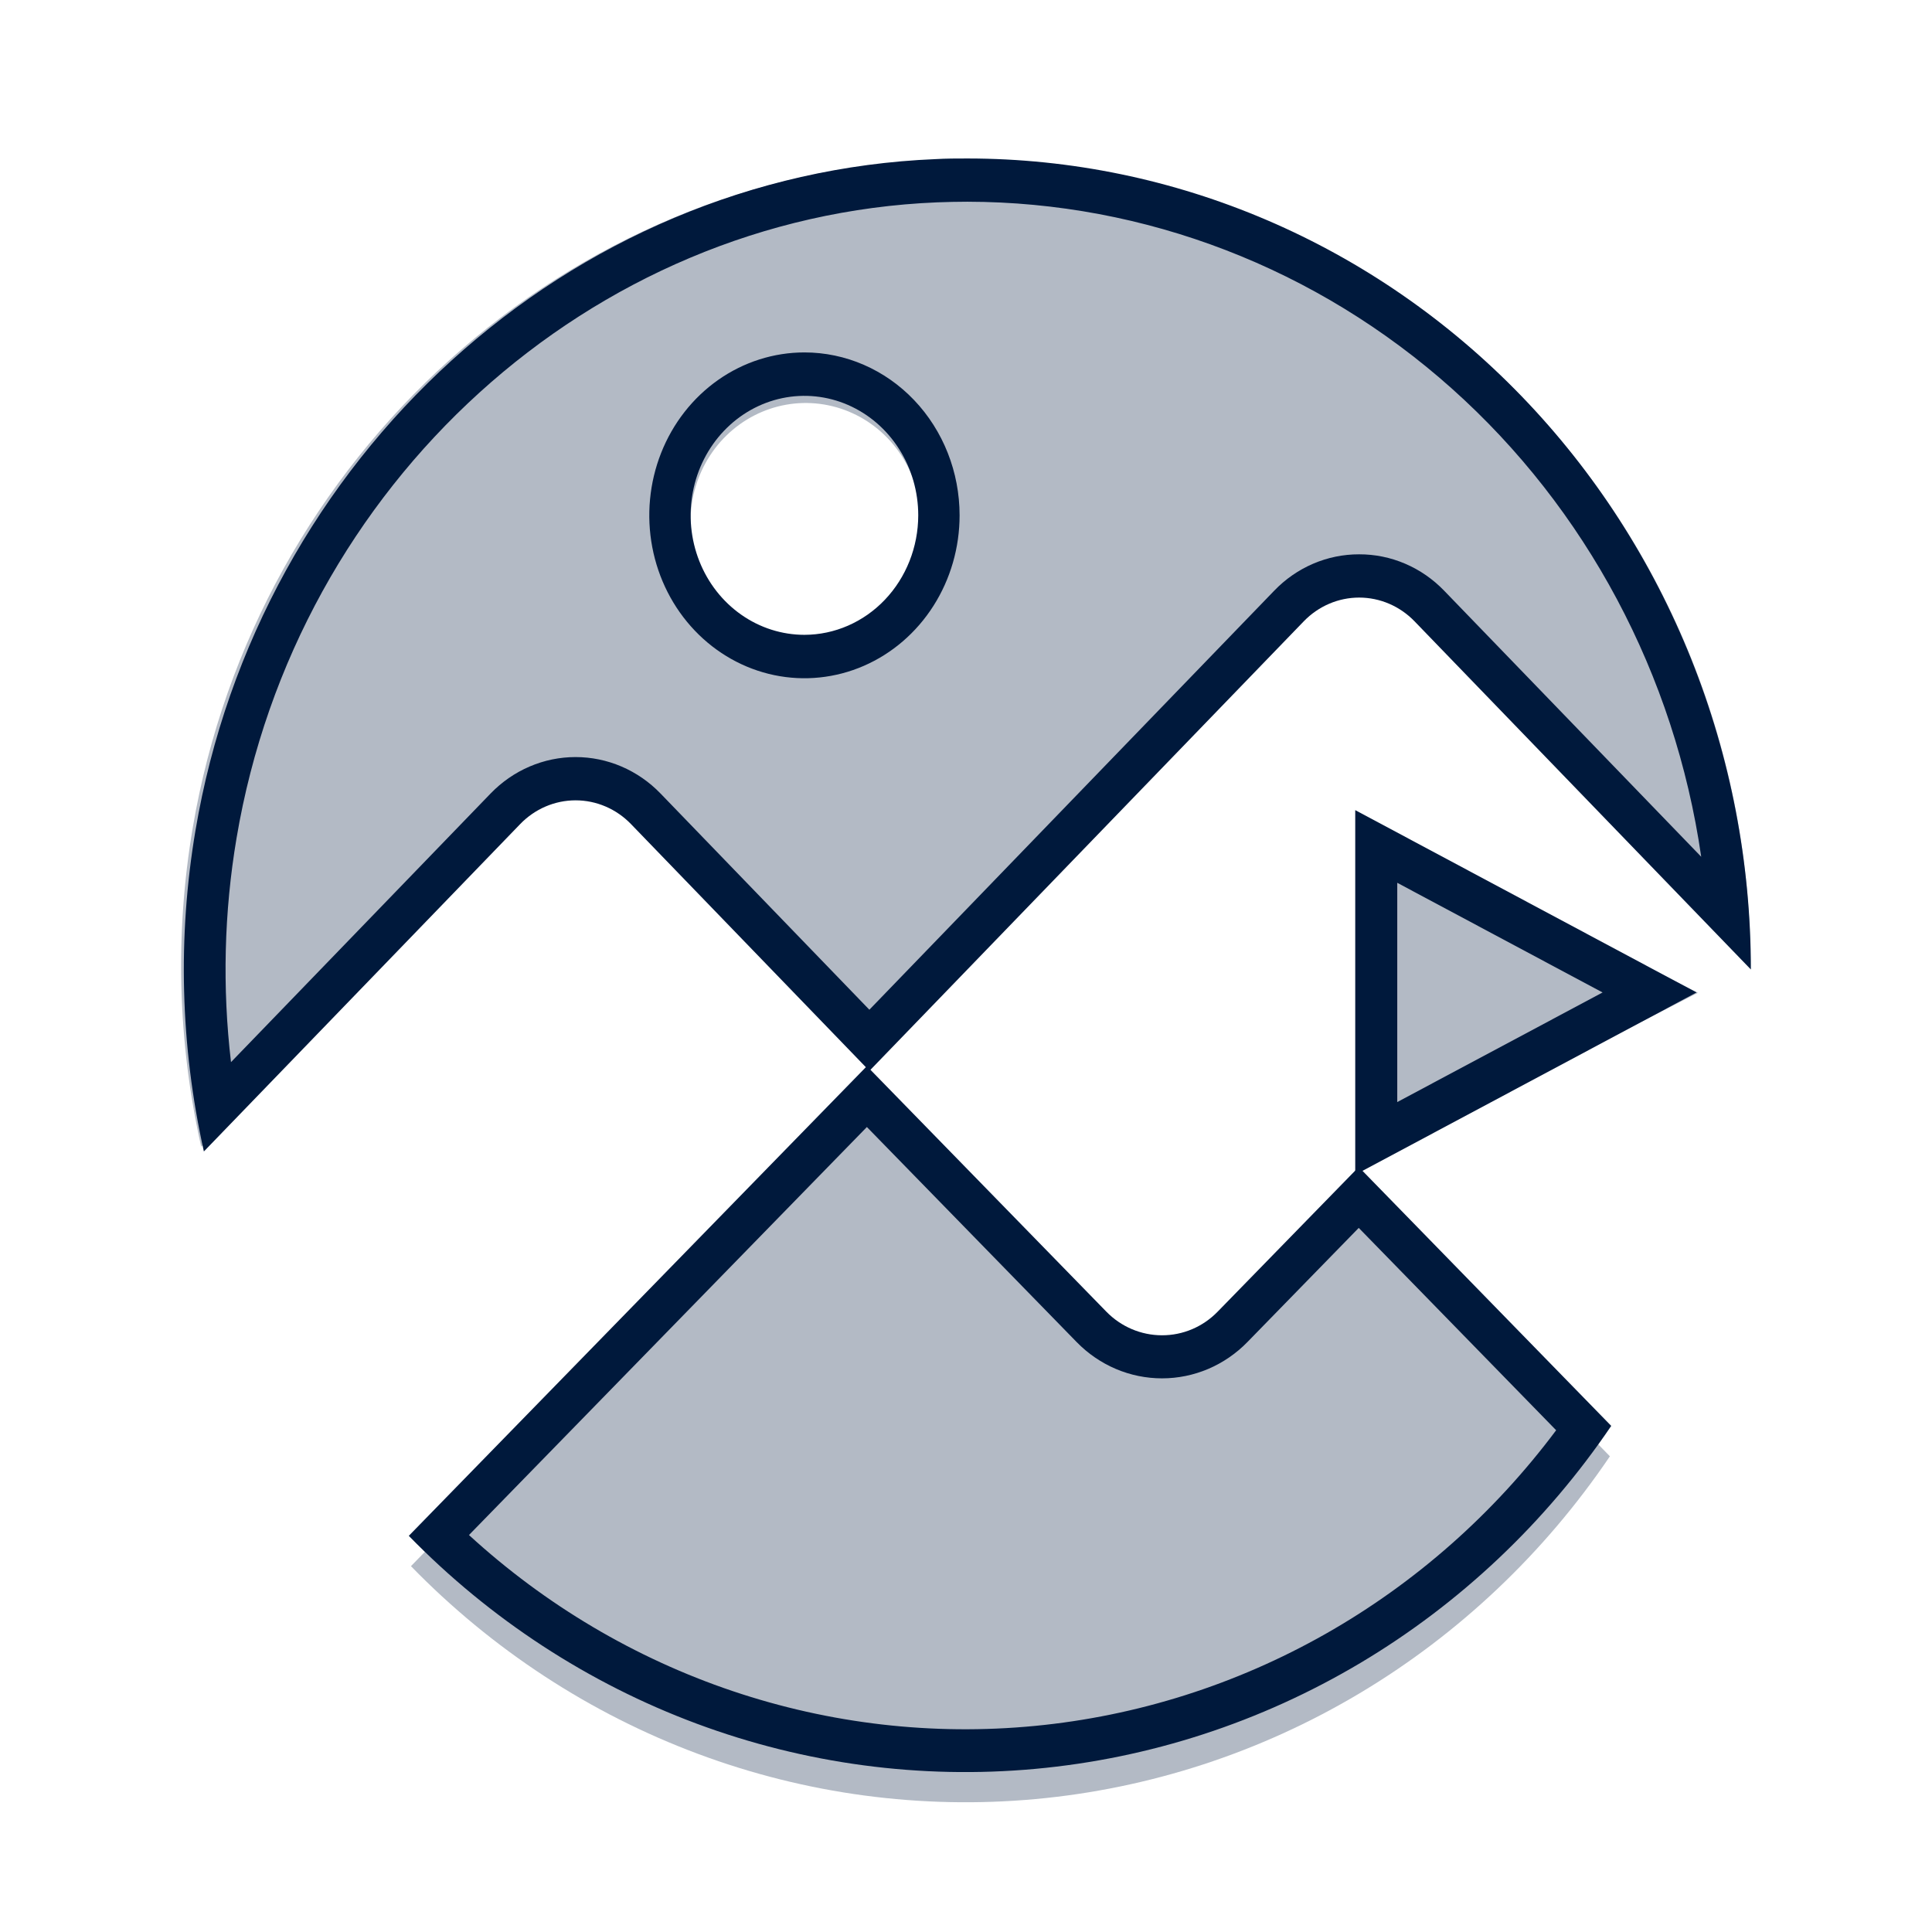 <svg width="256" height="256" viewBox="0 0 256 256" fill="none" xmlns="http://www.w3.org/2000/svg">
<g opacity="0.3">
<path d="M179.959 108.414V154.683L224.98 131.552L179.959 108.414Z" fill="#00193C"/>
<path d="M187.301 82.094L231.946 127.968C231.947 113.571 229.117 99.321 223.625 86.075C218.133 72.83 210.094 60.861 199.989 50.889C189.885 40.916 177.923 33.145 164.823 28.042C151.723 22.939 137.755 20.61 123.757 21.193C75.153 23.174 33.883 60.426 25.541 109.679C23.161 123.703 23.541 138.075 26.66 151.946L68.634 108.808C70.584 106.805 73.228 105.68 75.984 105.68C78.741 105.68 81.385 106.805 83.335 108.808L114.975 141.326L172.609 82.094C174.558 80.093 177.2 78.97 179.955 78.97C182.71 78.97 185.352 80.093 187.301 82.094ZM91.509 69.073C91.509 65.973 92.403 62.943 94.079 60.365C95.755 57.787 98.137 55.778 100.924 54.592C103.711 53.405 106.778 53.095 109.736 53.7C112.695 54.304 115.413 55.797 117.546 57.989C119.679 60.182 121.132 62.975 121.72 66.016C122.309 69.056 122.007 72.208 120.852 75.072C119.698 77.936 117.743 80.385 115.235 82.107C112.726 83.829 109.778 84.749 106.761 84.749C102.716 84.749 98.836 83.097 95.976 80.157C93.115 77.218 91.509 73.231 91.509 69.073Z" fill="#00193C"/>
<g filter="url(#filter0_d_20_28)">
<path d="M146.615 173.844L114.975 141.326L54.454 203.525C65.21 214.576 78.194 223.066 92.49 228.399C106.786 233.731 122.046 235.775 137.195 234.387C152.344 232.999 167.011 228.212 180.164 220.365C193.317 212.517 204.635 201.8 213.319 188.968L179.959 154.683L161.316 173.844C159.366 175.846 156.722 176.971 153.965 176.971C151.209 176.971 148.565 175.846 146.615 173.844Z" fill="#00193C"/>
</g>
</g>
<path d="M106.593 46.698C102.527 46.698 98.552 47.964 95.171 50.336C91.79 52.708 89.155 56.08 87.599 60.024C86.043 63.968 85.636 68.309 86.429 72.496C87.222 76.683 89.18 80.53 92.056 83.549C94.931 86.568 98.594 88.624 102.582 89.457C106.57 90.289 110.704 89.862 114.46 88.228C118.217 86.594 121.428 83.827 123.687 80.278C125.946 76.728 127.151 72.554 127.151 68.285C127.151 62.56 124.985 57.069 121.13 53.021C117.274 48.972 112.045 46.698 106.593 46.698V46.698ZM106.593 84.118C103.61 84.118 100.695 83.189 98.215 81.449C95.736 79.71 93.803 77.237 92.662 74.344C91.52 71.451 91.222 68.267 91.804 65.196C92.385 62.125 93.822 59.303 95.93 57.089C98.039 54.875 100.726 53.367 103.651 52.756C106.576 52.145 109.608 52.459 112.363 53.657C115.119 54.855 117.474 56.885 119.13 59.489C120.787 62.092 121.672 65.153 121.672 68.285C121.665 72.482 120.075 76.505 117.248 79.473C114.422 82.441 110.59 84.111 106.593 84.118V84.118Z" fill="#00193C"/>
<path d="M128.174 21C126.776 21 125.379 21 123.973 21.083C75.438 23.075 34.227 60.538 25.897 110.07C23.52 124.173 23.9 138.626 27.015 152.575L68.929 109.193C70.876 107.179 73.516 106.048 76.269 106.048C79.021 106.048 81.661 107.179 83.608 109.193L115.203 141.895L172.755 82.328C174.702 80.314 177.342 79.182 180.095 79.182C182.848 79.182 185.488 80.314 187.435 82.328L232 128.462C232 99.961 221.061 72.628 201.59 52.475C182.119 32.322 155.71 21 128.174 21ZM180.087 73.45C177.996 73.445 175.925 73.869 173.993 74.698C172.062 75.526 170.308 76.743 168.834 78.277L115.195 133.794L87.522 105.143C86.044 103.612 84.289 102.398 82.357 101.57C80.426 100.742 78.355 100.315 76.265 100.315C74.174 100.315 72.104 100.742 70.172 101.57C68.24 102.398 66.486 103.612 65.007 105.143L30.609 140.738C29.444 130.859 29.691 120.857 31.344 111.053C39.242 64.117 78.281 28.688 124.188 26.811C125.522 26.762 126.84 26.729 128.182 26.729C151.742 26.762 174.51 35.538 192.351 51.464C210.193 67.389 221.926 89.409 225.419 113.525L191.356 78.269C189.878 76.735 188.122 75.52 186.187 74.693C184.253 73.865 182.18 73.443 180.087 73.45V73.45Z" fill="#00193C"/>
<path d="M153.97 176.931C151.206 176.932 148.555 175.808 146.599 173.806L114.866 141.268L54.168 203.506C64.956 214.563 77.978 223.059 92.316 228.395C106.653 233.73 121.958 235.776 137.151 234.387C152.344 232.998 167.055 228.208 180.246 220.356C193.437 212.503 204.788 201.779 213.497 188.939L180.04 154.633L161.342 173.806C160.376 174.8 159.227 175.588 157.961 176.125C156.696 176.661 155.34 176.935 153.97 176.931V176.931ZM180.04 162.702L206.198 189.515C197.935 200.569 187.534 209.754 175.649 216.496C163.763 223.237 150.648 227.39 137.125 228.693C123.601 229.997 109.961 228.423 97.058 224.07C84.156 219.718 72.269 212.68 62.141 203.399L114.866 149.336L142.668 177.836C144.153 179.358 145.915 180.566 147.855 181.391C149.795 182.215 151.875 182.639 153.974 182.639C156.074 182.639 158.153 182.215 160.093 181.391C162.033 180.566 163.796 179.358 165.281 177.836L180.04 162.702Z" fill="#00193C"/>
<path d="M179.576 107.346V155.659L224.805 131.507L179.576 107.346ZM185.144 116.976L212.35 131.507L185.144 146.029V116.976Z" fill="#00193C"/>
<defs>
<filter id="filter0_d_20_28" x="50.454" y="141.326" width="166.865" height="101.483" filterUnits="userSpaceOnUse" color-interpolation-filters="sRGB">
<feFlood flood-opacity="0" result="BackgroundImageFix"/>
<feColorMatrix in="SourceAlpha" type="matrix" values="0 0 0 0 0 0 0 0 0 0 0 0 0 0 0 0 0 0 127 0" result="hardAlpha"/>
<feOffset dy="4"/>
<feGaussianBlur stdDeviation="2"/>
<feComposite in2="hardAlpha" operator="out"/>
<feColorMatrix type="matrix" values="0 0 0 0 0 0 0 0 0 0 0 0 0 0 0 0 0 0 0.25 0"/>
<feBlend mode="normal" in2="BackgroundImageFix" result="effect1_dropShadow_20_28"/>
<feBlend mode="normal" in="SourceGraphic" in2="effect1_dropShadow_20_28" result="shape"/>
</filter>
</defs>
</svg>
